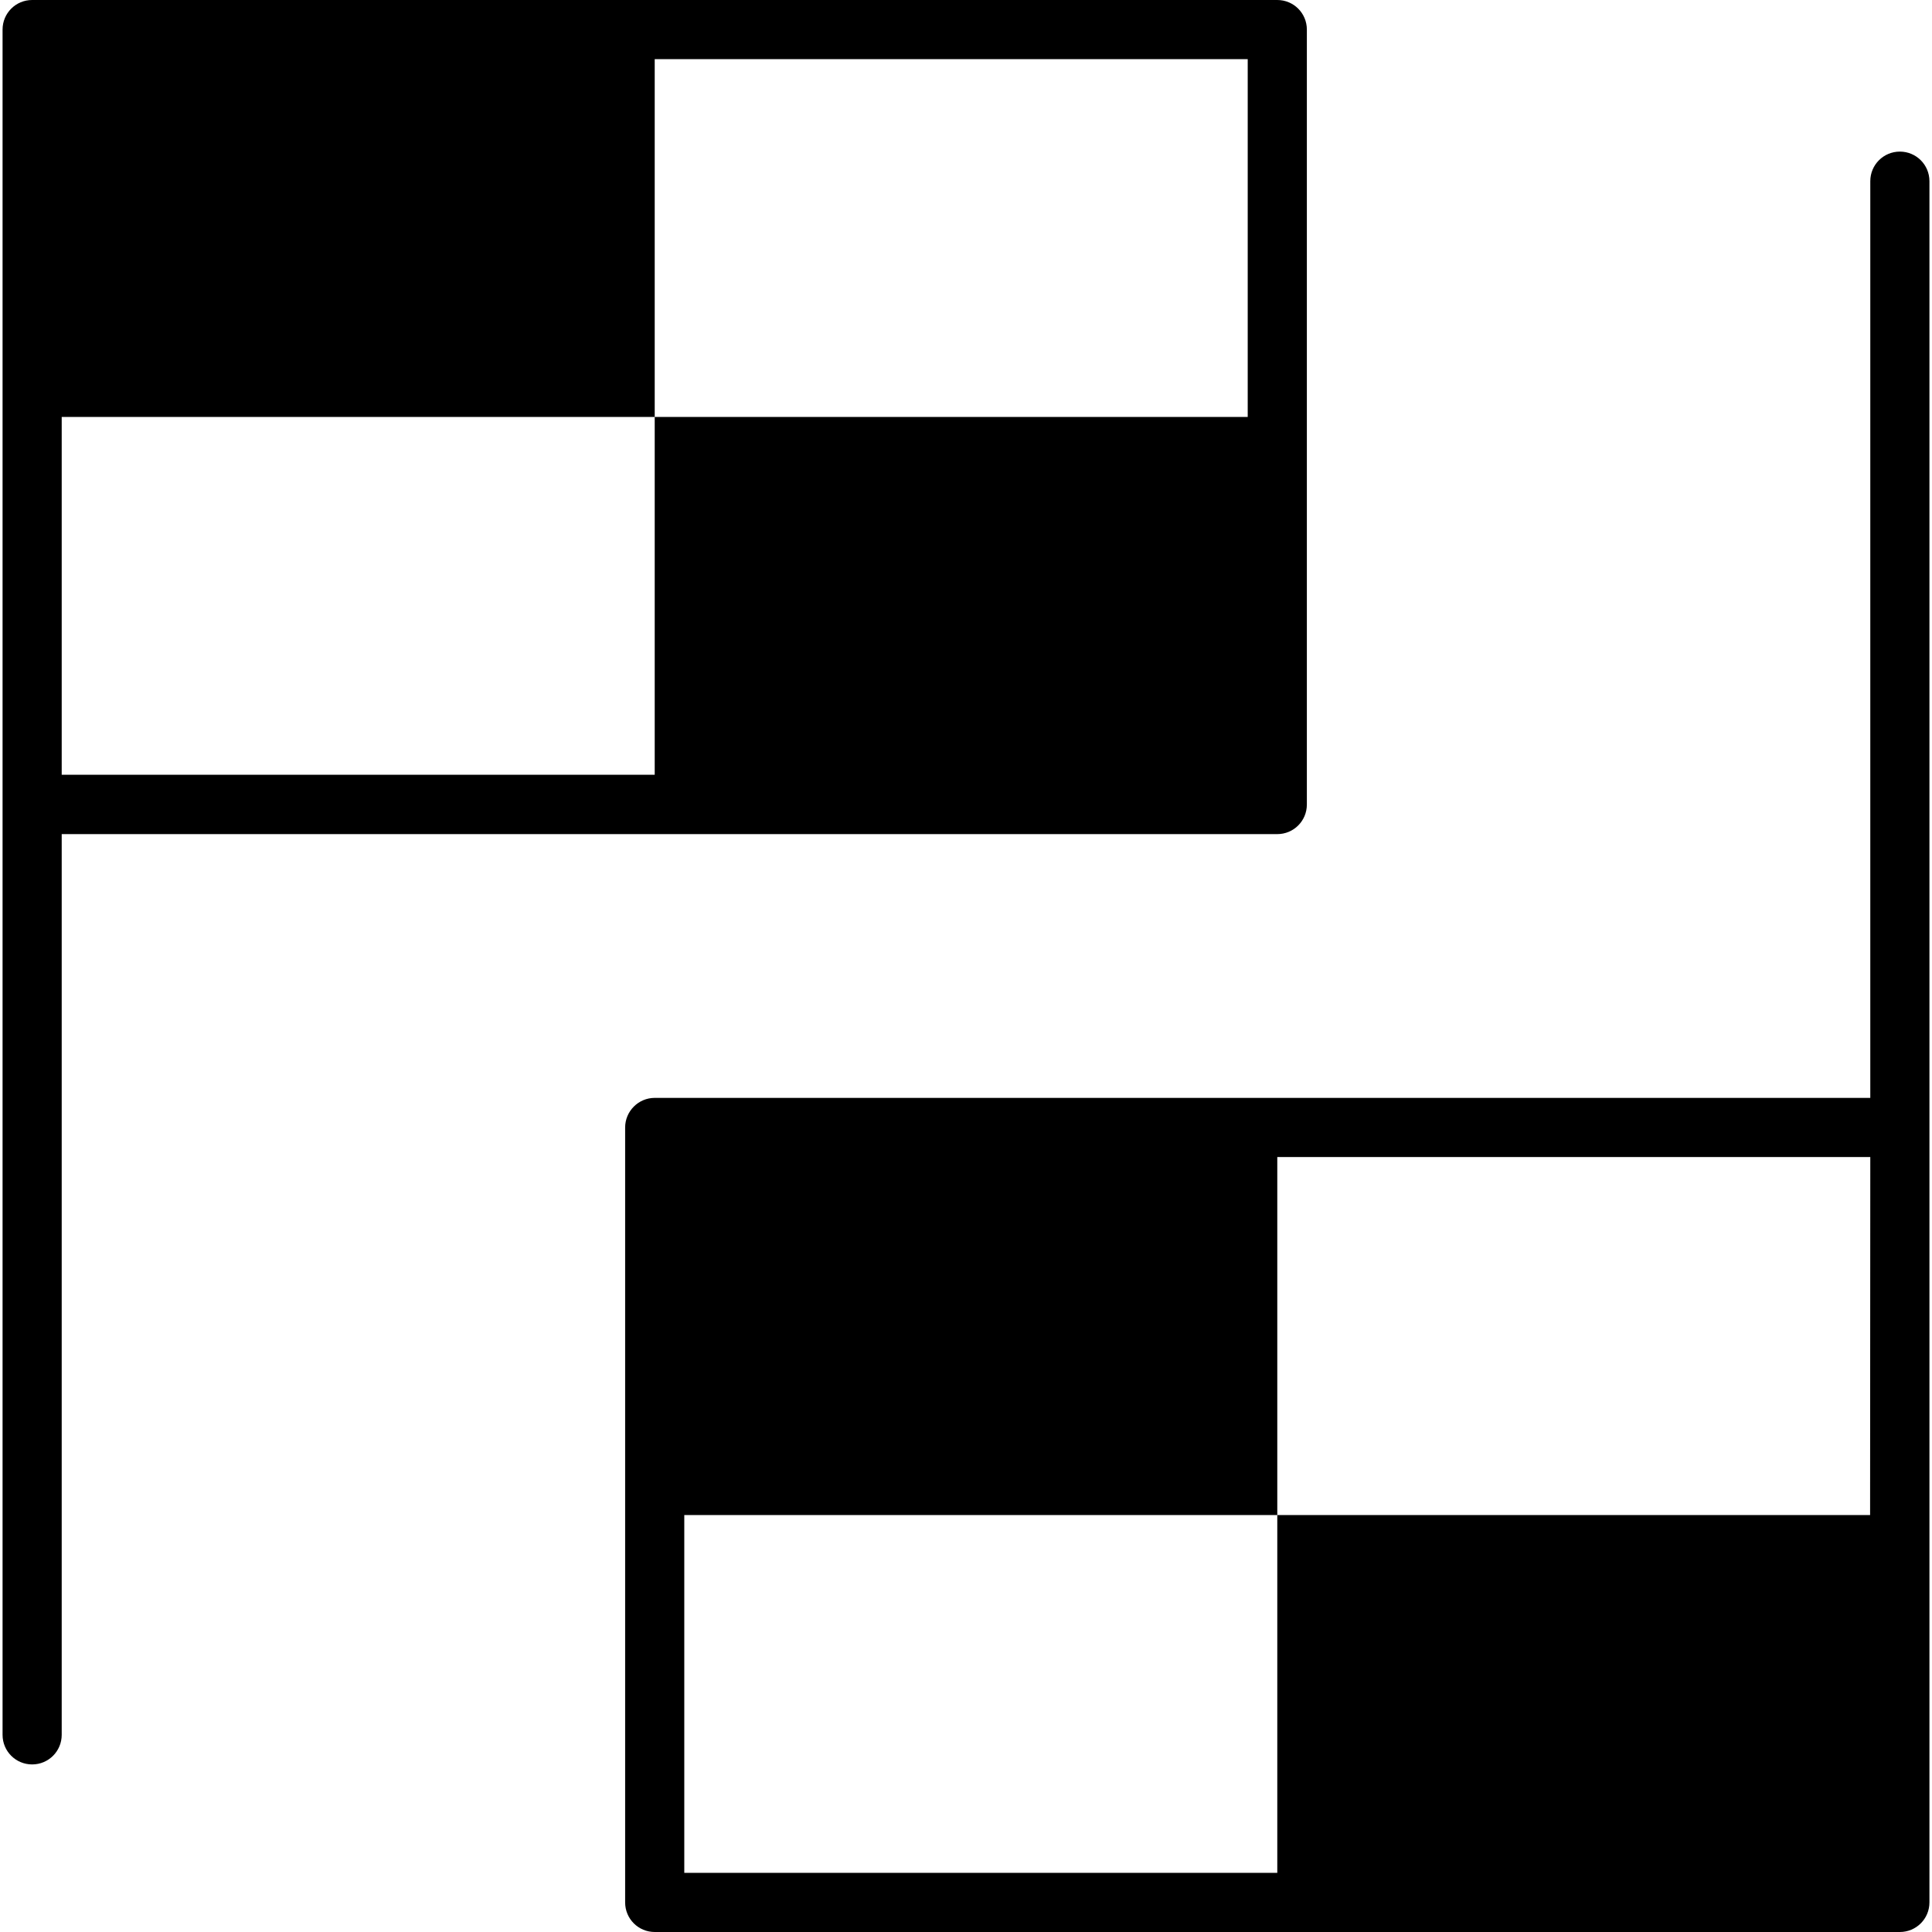 <?xml version="1.0" encoding="iso-8859-1"?>
<!-- Generator: Adobe Illustrator 16.0.0, SVG Export Plug-In . SVG Version: 6.00 Build 0)  -->
<!DOCTYPE svg PUBLIC "-//W3C//DTD SVG 1.1//EN" "http://www.w3.org/Graphics/SVG/1.1/DTD/svg11.dtd">
<svg version="1.1" id="Capa_1" xmlns="http://www.w3.org/2000/svg" xmlns:xlink="http://www.w3.org/1999/xlink" x="0px" y="0px"
	 width="980px" height="980px" viewBox="0 0 980 980" style="enable-background:new 0 0 980 980;" xml:space="preserve">
<g>
	<g>
		<path d="M16.3,895c8.3,0,15-6.7,15-15V423.1H647.9c8.3,0,15-6.699,15-15V15c0-8.3-6.7-15-15-15H16.3C8,0,1.3,6.7,1.3,15v393.1V880
			C1.3,888.3,8,895,16.3,895z M31.3,211.5h300.8V393H31.3V211.5z M632.9,211.5H332.1V30H632.9V211.5L632.9,211.5z"/>
		<path d="M317.1,571.9V965c0,8.3,6.7,15,15,15H963.7c8.3,0,15-6.7,15-15v-8.1v-385v-480c0-8.3-6.7-15-15-15s-15,6.7-15,15v465
			H332.1C323.8,556.9,317.1,563.7,317.1,571.9z M948.6,768.5H647.9V950H347.1V768.5H647.9V586.9h300.8L948.6,768.5L948.6,768.5z"/>
	</g>
</g>
<g>
</g>
<g>
</g>
<g>
</g>
<g>
</g>
<g>
</g>
<g>
</g>
<g>
</g>
<g>
</g>
<g>
</g>
<g>
</g>
<g>
</g>
<g>
</g>
<g>
</g>
<g>
</g>
<g>
</g>
</svg>
